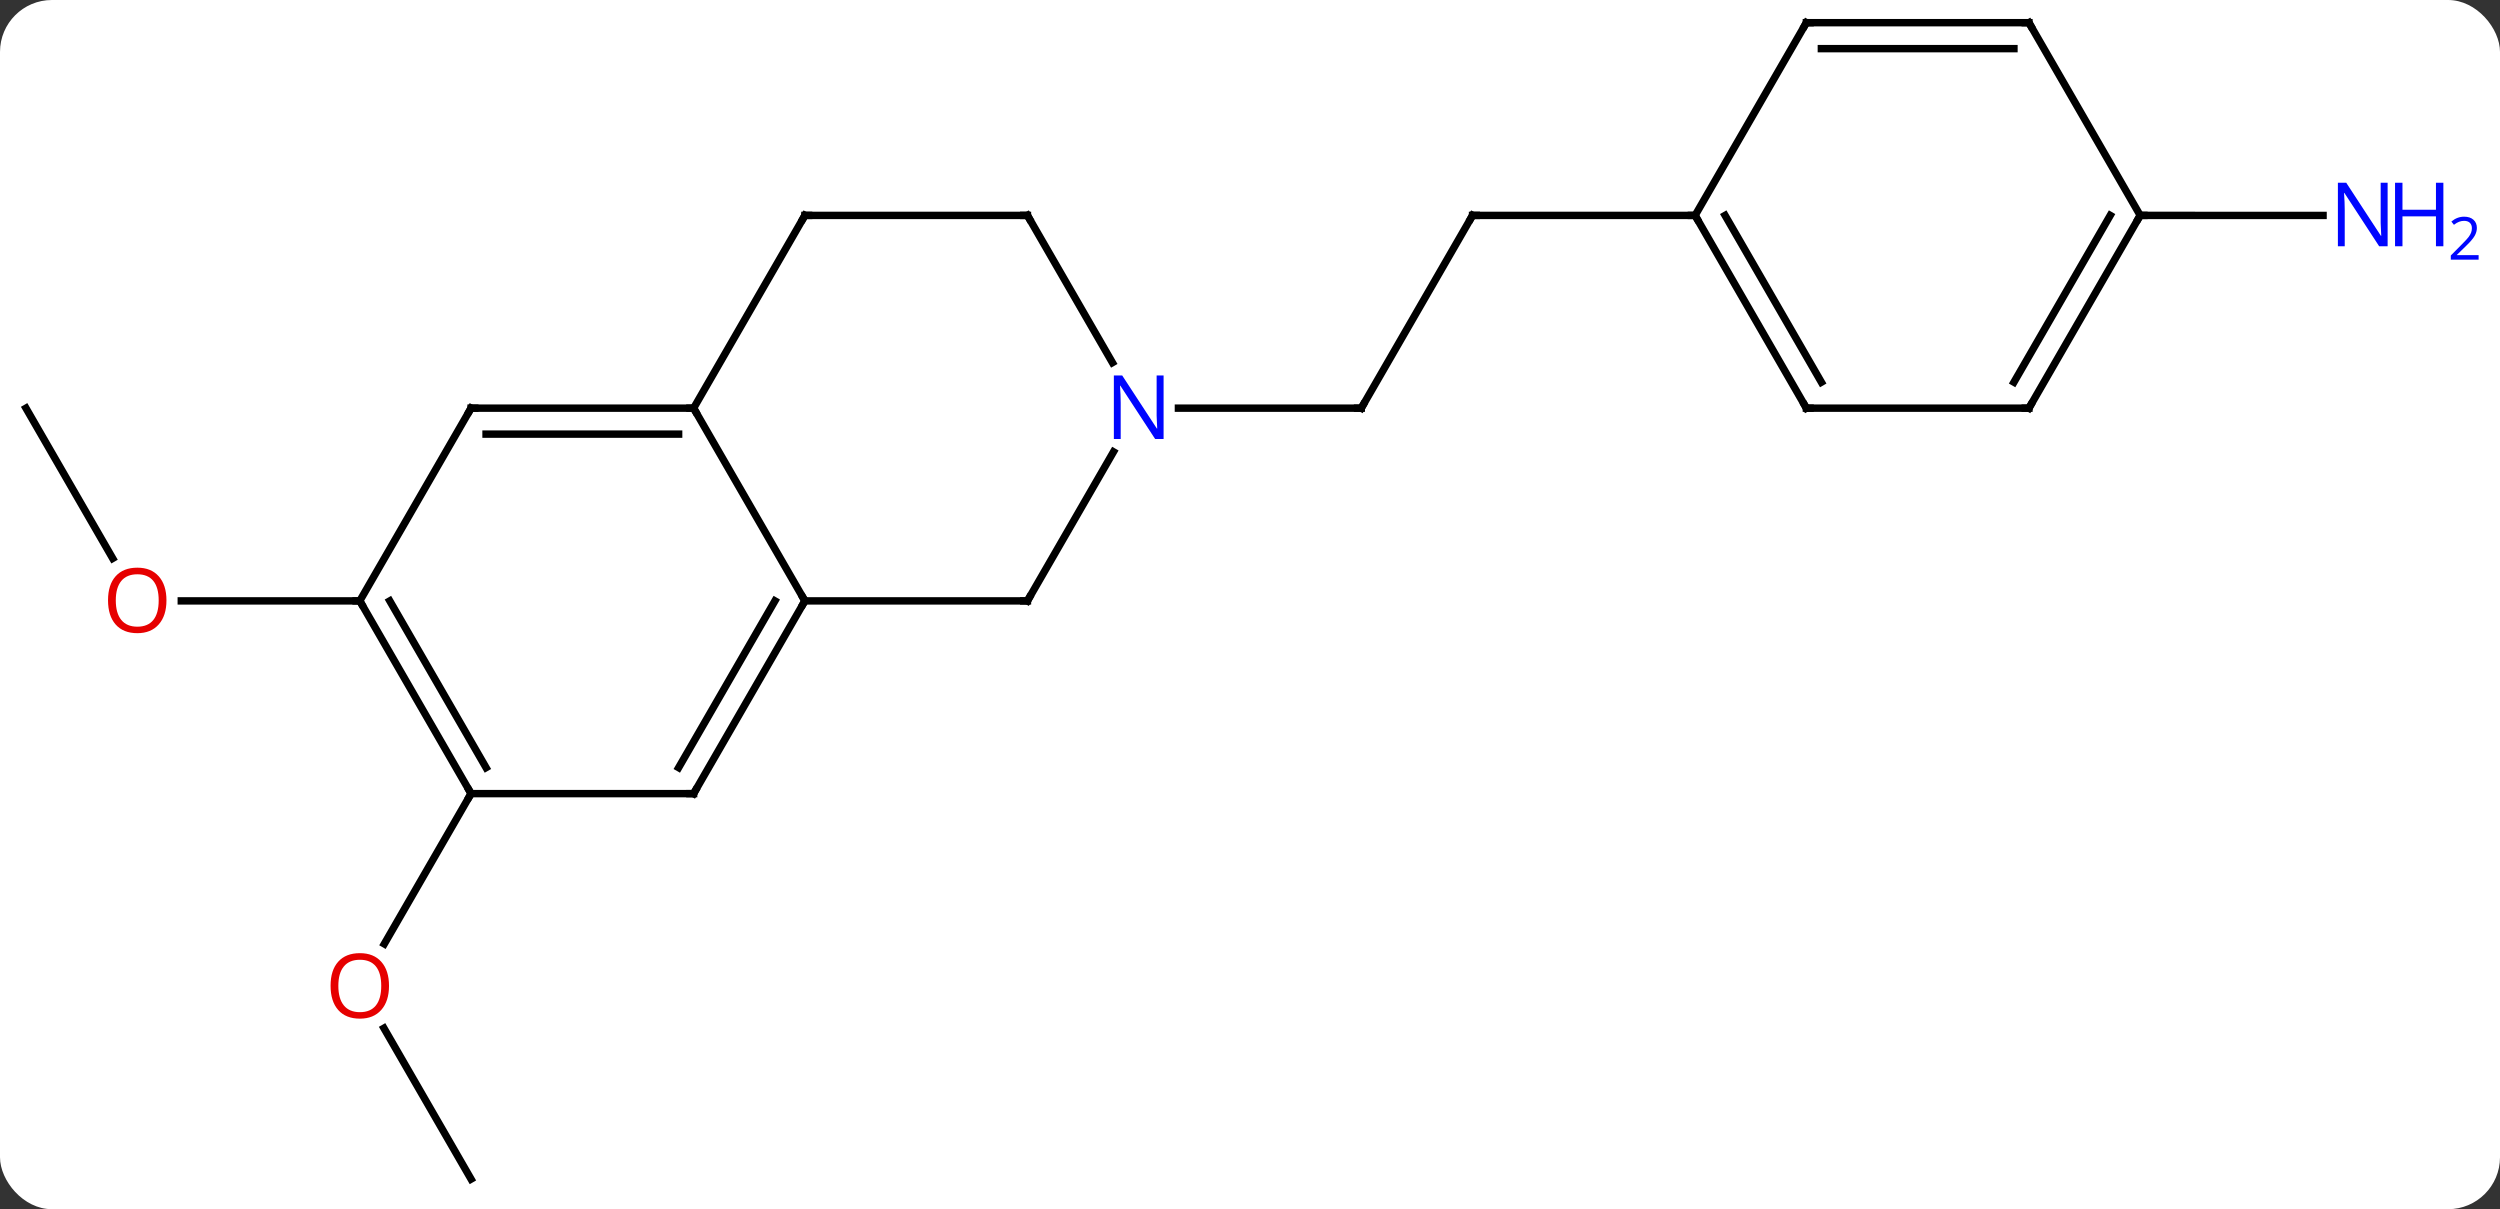 <svg width="337" viewBox="0 0 337 163" style="fill-opacity:1; color-rendering:auto; color-interpolation:auto; text-rendering:auto; stroke:black; stroke-linecap:square; stroke-miterlimit:10; shape-rendering:auto; stroke-opacity:1; fill:black; stroke-dasharray:none; font-weight:normal; stroke-width:1; font-family:'Open Sans'; font-style:normal; stroke-linejoin:miter; font-size:12; stroke-dashoffset:0; image-rendering:auto;" height="163" class="cas-substance-image" xmlns:xlink="http://www.w3.org/1999/xlink" xmlns="http://www.w3.org/2000/svg"><rect x="0" y="0" width="337" height="163" fill="#333333" stroke="none"/><svg class="cas-substance-single-component"><rect y="0" x="0" width="337" stroke="none" ry="7" rx="7" height="163" fill="white" class="cas-substance-group"/><svg y="0" x="0" width="337" viewBox="0 0 337 163" style="fill:black;" height="163" class="cas-substance-single-component-image"><svg><g><g transform="translate(161,81)" style="text-rendering:geometricPrecision; color-rendering:optimizeQuality; color-interpolation:linearRGB; stroke-linecap:butt; image-rendering:optimizeQuality;"><line y2="77.943" y1="57.599" x2="-97.5" x1="-109.246" style="fill:none;"/><line y2="25.98" y1="46.241" x2="-97.5" x1="-109.197" style="fill:none;"/><line y2="-51.963" y1="-25.98" x2="37.5" x1="22.5" style="fill:none;"/><line y2="-25.98" y1="-25.98" x2="-2.148" x1="22.5" style="fill:none;"/><line y2="-51.963" y1="-51.963" x2="67.5" x1="37.5" style="fill:none;"/><line y2="-25.98" y1="-5.728" x2="-157.5" x1="-145.807" style="fill:none;"/><line y2="0" y1="0" x2="-112.5" x1="-136.562" style="fill:none;"/><line y2="-51.963" y1="-51.961" x2="127.5" x1="152.148" style="fill:none;"/><line y2="-25.98" y1="0" x2="-67.5" x1="-52.5" style="fill:none;"/><line y2="25.98" y1="0" x2="-67.5" x1="-52.5" style="fill:none;"/><line y2="22.48" y1="-0" x2="-69.521" x1="-56.541" style="fill:none;"/><line y2="0" y1="0" x2="-22.5" x1="-52.5" style="fill:none;"/><line y2="-25.98" y1="-25.98" x2="-97.5" x1="-67.5" style="fill:none;"/><line y2="-22.48" y1="-22.48" x2="-95.479" x1="-69.521" style="fill:none;"/><line y2="-51.963" y1="-25.98" x2="-52.5" x1="-67.5" style="fill:none;"/><line y2="25.98" y1="25.98" x2="-97.5" x1="-67.5" style="fill:none;"/><line y2="-20.092" y1="0" x2="-10.9" x1="-22.5" style="fill:none;"/><line y2="0" y1="-25.98" x2="-112.5" x1="-97.5" style="fill:none;"/><line y2="-51.963" y1="-51.963" x2="-22.5" x1="-52.5" style="fill:none;"/><line y2="0" y1="25.98" x2="-112.5" x1="-97.5" style="fill:none;"/><line y2="-0" y1="22.48" x2="-108.459" x1="-95.479" style="fill:none;"/><line y2="-51.963" y1="-32.118" x2="-22.5" x1="-11.044" style="fill:none;"/><line y2="-25.98" y1="-51.963" x2="82.5" x1="67.5" style="fill:none;"/><line y2="-29.48" y1="-51.963" x2="84.521" x1="71.541" style="fill:none;"/><line y2="-77.943" y1="-51.963" x2="82.5" x1="67.5" style="fill:none;"/><line y2="-25.98" y1="-25.98" x2="112.5" x1="82.5" style="fill:none;"/><line y2="-77.943" y1="-77.943" x2="112.5" x1="82.5" style="fill:none;"/><line y2="-74.443" y1="-74.443" x2="110.479" x1="84.521" style="fill:none;"/><line y2="-51.963" y1="-25.98" x2="127.5" x1="112.5" style="fill:none;"/><line y2="-51.963" y1="-29.48" x2="123.459" x1="110.479" style="fill:none;"/><line y2="-51.963" y1="-77.943" x2="127.5" x1="112.5" style="fill:none;"/></g><g transform="translate(161,81)" style="fill:rgb(230,0,0); text-rendering:geometricPrecision; color-rendering:optimizeQuality; image-rendering:optimizeQuality; font-family:'Open Sans'; stroke:rgb(230,0,0); color-interpolation:linearRGB;"><path style="stroke:none;" d="M-108.562 51.893 Q-108.562 53.955 -109.602 55.135 Q-110.641 56.315 -112.484 56.315 Q-114.375 56.315 -115.406 55.151 Q-116.438 53.986 -116.438 51.877 Q-116.438 49.783 -115.406 48.635 Q-114.375 47.486 -112.484 47.486 Q-110.625 47.486 -109.594 48.658 Q-108.562 49.83 -108.562 51.893 ZM-115.391 51.893 Q-115.391 53.627 -114.648 54.533 Q-113.906 55.44 -112.484 55.44 Q-111.062 55.44 -110.336 54.541 Q-109.609 53.643 -109.609 51.893 Q-109.609 50.158 -110.336 49.268 Q-111.062 48.377 -112.484 48.377 Q-113.906 48.377 -114.648 49.276 Q-115.391 50.174 -115.391 51.893 Z"/></g><g transform="translate(161,81)" style="stroke-linecap:butt; text-rendering:geometricPrecision; color-rendering:optimizeQuality; image-rendering:optimizeQuality; font-family:'Open Sans'; color-interpolation:linearRGB; stroke-miterlimit:5;"><path style="fill:none;" d="M22.75 -26.413 L22.5 -25.98 L22 -25.98"/><path style="fill:none;" d="M37.25 -51.53 L37.5 -51.963 L38 -51.963"/><path style="fill:rgb(230,0,0); stroke:none;" d="M-138.562 -0.07 Q-138.562 1.992 -139.602 3.172 Q-140.641 4.352 -142.484 4.352 Q-144.375 4.352 -145.406 3.188 Q-146.438 2.023 -146.438 -0.086 Q-146.438 -2.18 -145.406 -3.328 Q-144.375 -4.477 -142.484 -4.477 Q-140.625 -4.477 -139.594 -3.305 Q-138.562 -2.133 -138.562 -0.07 ZM-145.391 -0.07 Q-145.391 1.664 -144.648 2.57 Q-143.906 3.477 -142.484 3.477 Q-141.062 3.477 -140.336 2.578 Q-139.609 1.68 -139.609 -0.07 Q-139.609 -1.805 -140.336 -2.695 Q-141.062 -3.586 -142.484 -3.586 Q-143.906 -3.586 -144.648 -2.688 Q-145.391 -1.789 -145.391 -0.07 Z"/><path style="fill:rgb(0,5,255); stroke:none;" d="M160.852 -47.804 L159.711 -47.804 L155.023 -54.991 L154.977 -54.991 Q155.07 -53.726 155.07 -52.679 L155.07 -47.804 L154.148 -47.804 L154.148 -56.366 L155.273 -56.366 L159.945 -49.21 L159.992 -49.21 Q159.992 -49.366 159.945 -50.226 Q159.898 -51.085 159.914 -51.46 L159.914 -56.366 L160.852 -56.366 L160.852 -47.804 Z"/><path style="fill:rgb(0,5,255); stroke:none;" d="M168.367 -47.804 L167.367 -47.804 L167.367 -51.835 L162.852 -51.835 L162.852 -47.804 L161.852 -47.804 L161.852 -56.366 L162.852 -56.366 L162.852 -52.726 L167.367 -52.726 L167.367 -56.366 L168.367 -56.366 L168.367 -47.804 Z"/><path style="fill:rgb(0,5,255); stroke:none;" d="M173.117 -45.994 L169.367 -45.994 L169.367 -46.557 L170.867 -48.072 Q171.555 -48.76 171.773 -49.057 Q171.992 -49.354 172.102 -49.635 Q172.211 -49.916 172.211 -50.244 Q172.211 -50.697 171.938 -50.963 Q171.664 -51.229 171.164 -51.229 Q170.82 -51.229 170.5 -51.112 Q170.18 -50.994 169.789 -50.697 L169.445 -51.135 Q170.227 -51.791 171.164 -51.791 Q171.961 -51.791 172.422 -51.377 Q172.883 -50.963 172.883 -50.276 Q172.883 -49.729 172.578 -49.197 Q172.273 -48.666 171.43 -47.854 L170.18 -46.635 L170.18 -46.604 L173.117 -46.604 L173.117 -45.994 Z"/><path style="fill:none;" d="M-52.75 0.433 L-52.5 0 L-52.75 -0.433"/><path style="fill:none;" d="M-68 -25.98 L-67.5 -25.98 L-67.25 -25.547"/><path style="fill:none;" d="M-67.25 25.547 L-67.5 25.98 L-68 25.98"/><path style="fill:none;" d="M-23 -0 L-22.5 0 L-22.25 -0.433"/><path style="fill:none;" d="M-97 -25.98 L-97.5 -25.98 L-97.75 -25.547"/><path style="fill:none;" d="M-52.75 -51.53 L-52.5 -51.963 L-52 -51.963"/><path style="fill:none;" d="M-97.75 25.547 L-97.5 25.98 L-97.75 26.413"/><path style="fill:rgb(0,5,255); stroke:none;" d="M-4.148 -21.824 L-5.289 -21.824 L-9.977 -29.011 L-10.023 -29.011 Q-9.93 -27.746 -9.93 -26.699 L-9.93 -21.824 L-10.852 -21.824 L-10.852 -30.386 L-9.727 -30.386 L-5.055 -23.23 L-5.008 -23.23 Q-5.008 -23.386 -5.055 -24.246 Q-5.102 -25.105 -5.086 -25.48 L-5.086 -30.386 L-4.148 -30.386 L-4.148 -21.824 Z"/><path style="fill:none;" d="M-112.25 0.433 L-112.5 0 L-113 -0"/><path style="fill:none;" d="M-23 -51.963 L-22.5 -51.963 L-22.25 -51.53"/><path style="fill:none;" d="M67.75 -51.53 L67.5 -51.963 L67 -51.963"/><path style="fill:none;" d="M82.25 -26.413 L82.5 -25.98 L83 -25.98"/><path style="fill:none;" d="M82.25 -77.51 L82.5 -77.943 L83 -77.943"/><path style="fill:none;" d="M112 -25.98 L112.5 -25.98 L112.75 -26.413"/><path style="fill:none;" d="M112 -77.943 L112.5 -77.943 L112.75 -77.51"/><path style="fill:none;" d="M127.25 -51.53 L127.5 -51.963 L128 -51.963"/></g></g></svg></svg></svg></svg>